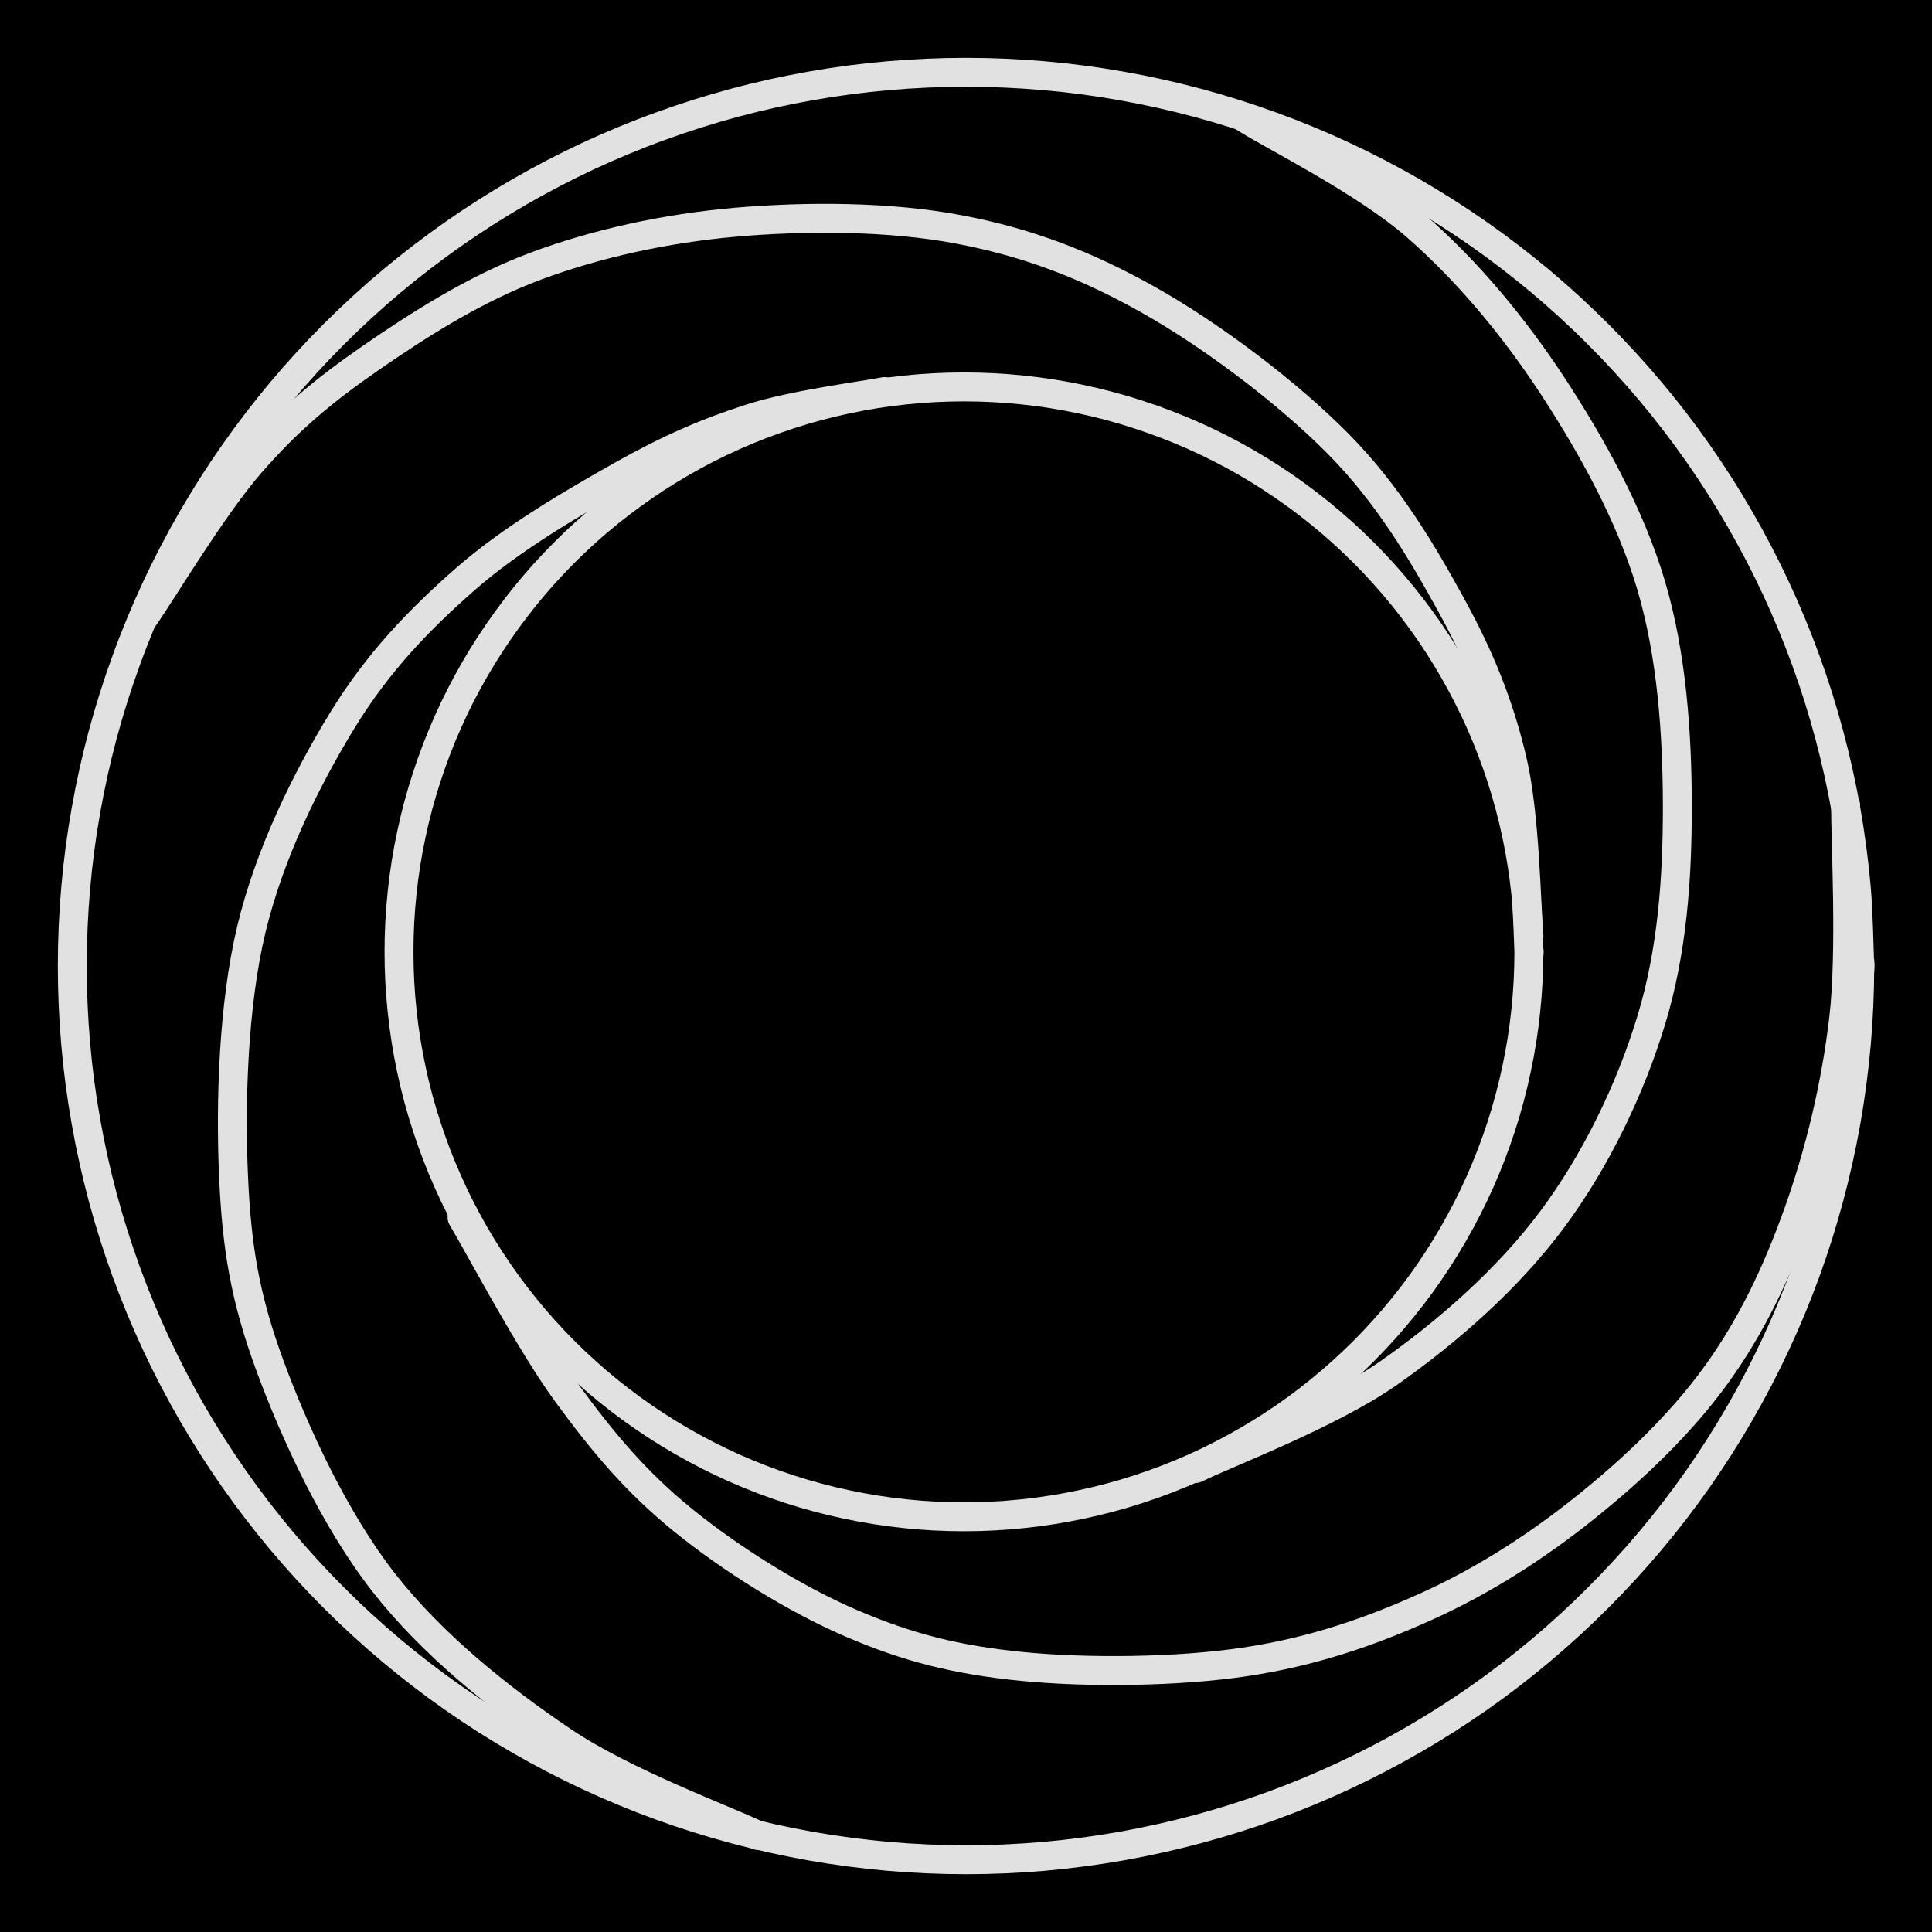 <svg version="1.1" xmlns="http://www.w3.org/2000/svg" viewBox="0 0 267.266 267.266" width="267.266" height="267.266" class="excalidraw-svg"><!-- svg-source:excalidraw --><defs><style class="style-fonts">
      </style></defs><rect x="0" y="0" width="267.266" height="267.266" fill="#000000"></rect><g stroke-linecap="round" transform="translate(55.197 53.525) rotate(0 78.151 78.151)"><path d="M156.3 78.15 C156.3 80.87, 156.16 83.61, 155.87 86.32 C155.59 89.03, 155.16 91.74, 154.59 94.4 C154.03 97.06, 153.32 99.71, 152.48 102.3 C151.64 104.89, 150.65 107.45, 149.55 109.94 C148.44 112.43, 147.19 114.87, 145.83 117.23 C144.47 119.59, 142.98 121.88, 141.38 124.09 C139.78 126.29, 138.05 128.42, 136.23 130.44 C134.41 132.47, 132.47 134.41, 130.44 136.23 C128.42 138.05, 126.29 139.78, 124.09 141.38 C121.88 142.98, 119.59 144.47, 117.23 145.83 C114.87 147.19, 112.43 148.44, 109.94 149.55 C107.45 150.65, 104.89 151.64, 102.3 152.48 C99.71 153.32, 97.06 154.03, 94.4 154.59 C91.74 155.16, 89.03 155.59, 86.32 155.87 C83.61 156.16, 80.87 156.3, 78.15 156.3 C75.43 156.3, 72.69 156.16, 69.98 155.87 C67.27 155.59, 64.57 155.16, 61.9 154.59 C59.24 154.03, 56.59 153.32, 54 152.48 C51.41 151.64, 48.85 150.65, 46.36 149.55 C43.88 148.44, 41.43 147.19, 39.08 145.83 C36.72 144.47, 34.42 142.98, 32.22 141.38 C30.01 139.78, 27.88 138.05, 25.86 136.23 C23.83 134.41, 21.9 132.47, 20.07 130.44 C18.25 128.42, 16.53 126.29, 14.93 124.09 C13.33 121.88, 11.83 119.59, 10.47 117.23 C9.11 114.87, 7.86 112.43, 6.76 109.94 C5.65 107.45, 4.67 104.89, 3.83 102.3 C2.98 99.71, 2.27 97.06, 1.71 94.4 C1.14 91.74, 0.71 89.03, 0.43 86.32 C0.14 83.61, 0 80.87, 0 78.15 C0 75.43, 0.14 72.69, 0.43 69.98 C0.71 67.27, 1.14 64.57, 1.71 61.9 C2.27 59.24, 2.98 56.59, 3.83 54 C4.67 51.41, 5.65 48.85, 6.76 46.36 C7.86 43.88, 9.11 41.43, 10.47 39.08 C11.83 36.72, 13.33 34.42, 14.93 32.22 C16.53 30.01, 18.25 27.88, 20.07 25.86 C21.9 23.83, 23.83 21.9, 25.86 20.07 C27.88 18.25, 30.01 16.53, 32.22 14.93 C34.42 13.33, 36.72 11.83, 39.08 10.47 C41.43 9.11, 43.88 7.86, 46.36 6.76 C48.85 5.65, 51.41 4.67, 54 3.83 C56.59 2.98, 59.24 2.27, 61.9 1.71 C64.57 1.14, 67.27 0.71, 69.98 0.43 C72.69 0.14, 75.43 0, 78.15 0 C80.87 0, 83.61 0.14, 86.32 0.43 C89.03 0.71, 91.74 1.14, 94.4 1.71 C97.06 2.27, 99.71 2.98, 102.3 3.83 C104.89 4.67, 107.45 5.65, 109.94 6.76 C112.43 7.86, 114.87 9.11, 117.23 10.47 C119.59 11.83, 121.88 13.33, 124.09 14.93 C126.29 16.53, 128.42 18.25, 130.44 20.07 C132.47 21.9, 134.41 23.83, 136.23 25.86 C138.05 27.88, 139.78 30.01, 141.38 32.22 C142.98 34.42, 144.47 36.72, 145.83 39.08 C147.19 41.43, 148.44 43.88, 149.55 46.36 C150.65 48.85, 151.64 51.41, 152.48 54 C153.32 56.59, 154.03 59.24, 154.59 61.9 C155.16 64.57, 155.59 67.27, 155.87 69.98 C156.16 72.69, 156.23 76.79, 156.3 78.15 C156.37 79.51, 156.37 76.79, 156.3 78.15" stroke="#E1E1E1" stroke-width="4" fill="none"></path></g><g stroke-linecap="round" transform="translate(10 10) rotate(0 123.633 123.633)"><path d="M247.27 123.63 C247.27 127.22, 247.11 130.83, 246.8 134.41 C246.48 137.99, 246.01 141.56, 245.39 145.1 C244.76 148.64, 243.98 152.16, 243.05 155.63 C242.12 159.1, 241.04 162.54, 239.81 165.92 C238.58 169.29, 237.2 172.63, 235.68 175.88 C234.16 179.14, 232.5 182.34, 230.7 185.45 C228.91 188.56, 226.97 191.6, 224.91 194.55 C222.85 197.49, 220.65 200.35, 218.34 203.1 C216.03 205.85, 213.59 208.51, 211.05 211.05 C208.51 213.59, 205.85 216.03, 203.1 218.34 C200.35 220.65, 197.49 222.85, 194.55 224.91 C191.6 226.97, 188.56 228.91, 185.45 230.7 C182.34 232.5, 179.14 234.16, 175.88 235.68 C172.63 237.2, 169.29 238.58, 165.92 239.81 C162.54 241.04, 159.1 242.12, 155.63 243.05 C152.16 243.98, 148.64 244.76, 145.1 245.39 C141.56 246.01, 137.99 246.48, 134.41 246.8 C130.83 247.11, 127.22 247.27, 123.63 247.27 C120.04 247.27, 116.44 247.11, 112.86 246.8 C109.28 246.48, 105.7 246.01, 102.16 245.39 C98.63 244.76, 95.1 243.98, 91.63 243.05 C88.17 242.12, 84.72 241.04, 81.35 239.81 C77.97 238.58, 74.64 237.2, 71.38 235.68 C68.13 234.16, 64.93 232.5, 61.82 230.7 C58.71 228.91, 55.66 226.97, 52.72 224.91 C49.78 222.85, 46.91 220.65, 44.16 218.34 C41.41 216.03, 38.75 213.59, 36.21 211.05 C33.67 208.51, 31.23 205.85, 28.92 203.1 C26.62 200.35, 24.42 197.49, 22.36 194.55 C20.3 191.6, 18.36 188.56, 16.56 185.45 C14.77 182.34, 13.1 179.14, 11.58 175.88 C10.07 172.63, 8.68 169.29, 7.46 165.92 C6.23 162.54, 5.14 159.1, 4.21 155.63 C3.28 152.16, 2.5 148.64, 1.88 145.1 C1.25 141.56, 0.78 137.99, 0.47 134.41 C0.16 130.83, 0 127.22, 0 123.63 C0 120.04, 0.16 116.44, 0.47 112.86 C0.78 109.28, 1.25 105.7, 1.88 102.16 C2.5 98.63, 3.28 95.1, 4.21 91.63 C5.14 88.17, 6.23 84.72, 7.46 81.35 C8.68 77.97, 10.07 74.64, 11.58 71.38 C13.1 68.13, 14.77 64.93, 16.56 61.82 C18.36 58.71, 20.3 55.66, 22.36 52.72 C24.42 49.78, 26.62 46.91, 28.92 44.16 C31.23 41.41, 33.67 38.75, 36.21 36.21 C38.75 33.67, 41.41 31.23, 44.16 28.92 C46.91 26.62, 49.78 24.42, 52.72 22.36 C55.66 20.3, 58.71 18.36, 61.82 16.56 C64.93 14.77, 68.13 13.1, 71.38 11.58 C74.64 10.07, 77.97 8.68, 81.35 7.46 C84.72 6.23, 88.17 5.14, 91.63 4.21 C95.1 3.28, 98.63 2.5, 102.16 1.88 C105.7 1.25, 109.28 0.78, 112.86 0.47 C116.44 0.16, 120.04 0, 123.63 0 C127.22 0, 130.83 0.16, 134.41 0.47 C137.99 0.78, 141.56 1.25, 145.1 1.88 C148.64 2.5, 152.16 3.28, 155.63 4.21 C159.1 5.14, 162.54 6.23, 165.92 7.46 C169.29 8.68, 172.63 10.07, 175.88 11.58 C179.14 13.1, 182.34 14.77, 185.45 16.56 C188.56 18.36, 191.6 20.3, 194.55 22.36 C197.49 24.42, 200.35 26.62, 203.1 28.92 C205.85 31.23, 208.51 33.67, 211.05 36.21 C213.59 38.75, 216.03 41.41, 218.34 44.16 C220.65 46.91, 222.85 49.78, 224.91 52.72 C226.97 55.66, 228.91 58.71, 230.7 61.82 C232.5 64.93, 234.16 68.13, 235.68 71.38 C237.2 74.64, 238.58 77.97, 239.81 81.35 C241.04 84.72, 242.12 88.17, 243.05 91.63 C243.98 95.1, 244.76 98.63, 245.39 102.16 C246.01 105.7, 246.48 109.28, 246.8 112.86 C247.11 116.44, 247.19 121.84, 247.27 123.63 C247.34 125.43, 247.34 121.84, 247.27 123.63" stroke="#E1E1E1" stroke-width="4" fill="none"></path></g><g stroke-linecap="round"><g transform="translate(104.87 253.916) rotate(0 -27.546 -99.873)"><path d="M0 0 C-4.52 -2.19, -18.51 -7.29, -27.14 -13.14 C-35.78 -18.98, -45.11 -26.43, -51.84 -35.06 C-58.56 -43.69, -64.04 -55.53, -67.5 -64.91 C-70.96 -74.3, -72.14 -81.31, -72.57 -91.38 C-73.01 -101.45, -72.61 -114.87, -70.1 -125.35 C-67.6 -135.82, -62.48 -146.14, -57.54 -154.22 C-52.6 -162.3, -46.91 -168.17, -40.48 -173.82 C-34.05 -179.46, -25.53 -184.4, -18.94 -188.11 C-12.36 -191.82, -7.04 -194.12, -0.97 -196.06 C5.1 -198, 14.41 -199.13, 17.48 -199.75 M0 0 C-4.52 -2.19, -18.51 -7.29, -27.14 -13.14 C-35.78 -18.98, -45.11 -26.43, -51.84 -35.06 C-58.56 -43.69, -64.04 -55.53, -67.5 -64.91 C-70.96 -74.3, -72.14 -81.31, -72.57 -91.38 C-73.01 -101.45, -72.61 -114.87, -70.1 -125.35 C-67.6 -135.82, -62.48 -146.14, -57.54 -154.22 C-52.6 -162.3, -46.91 -168.17, -40.48 -173.82 C-34.05 -179.46, -25.53 -184.4, -18.94 -188.11 C-12.36 -191.82, -7.04 -194.12, -0.97 -196.06 C5.1 -198, 14.41 -199.13, 17.48 -199.75" stroke="#E1E1E1" stroke-width="4" fill="none"></path></g></g><mask></mask><g stroke-linecap="round"><g transform="translate(255.319 111.362) rotate(0 -95.698 59.583)"><path d="M0 0 C-0.04 4.93, 0.83 20.15, -0.27 29.56 C-1.37 38.98, -3.64 48.26, -6.58 56.48 C-9.52 64.69, -13 72.05, -17.91 78.84 C-22.81 85.62, -29.34 91.84, -36 97.17 C-42.65 102.5, -49.98 107.24, -57.84 110.8 C-65.69 114.36, -73.77 117.15, -83.11 118.54 C-92.46 119.94, -104.86 120.06, -113.93 119.17 C-123.01 118.27, -129.78 116.55, -137.58 113.19 C-145.39 109.83, -154.19 104.31, -160.76 98.99 C-167.32 93.67, -171.86 88.25, -176.97 81.26 C-182.07 74.27, -188.99 61.1, -191.4 57.07 M0 0 C-0.04 4.93, 0.83 20.15, -0.27 29.56 C-1.37 38.98, -3.64 48.26, -6.58 56.48 C-9.52 64.69, -13 72.05, -17.91 78.84 C-22.81 85.62, -29.34 91.84, -36 97.17 C-42.65 102.5, -49.98 107.24, -57.84 110.8 C-65.69 114.36, -73.77 117.15, -83.11 118.54 C-92.46 119.94, -104.86 120.06, -113.93 119.17 C-123.01 118.27, -129.78 116.55, -137.58 113.19 C-145.39 109.83, -154.19 104.31, -160.76 98.99 C-167.32 93.67, -171.86 88.25, -176.97 81.26 C-182.07 74.27, -188.99 61.1, -191.4 57.07" stroke="#E1E1E1" stroke-width="4" fill="none"></path></g></g><mask></mask><g stroke-linecap="round"><g transform="translate(165.387 203.151) rotate(0 33.325 -93.404)"><path d="M0 0 C4.45 -2.2, 18.49 -7.46, 26.72 -13.21 C34.94 -18.96, 43.3 -26.34, 49.35 -34.48 C55.41 -42.63, 60.18 -52.56, 63.06 -62.08 C65.95 -71.6, 66.66 -81.6, 66.65 -91.63 C66.64 -101.65, 65.89 -112.53, 63.01 -122.23 C60.13 -131.93, 54.79 -141.53, 49.37 -149.81 C43.94 -158.08, 37.55 -165.73, 30.47 -171.9 C23.38 -178.07, 10.8 -184.32, 6.86 -186.81 M0 0 C4.45 -2.2, 18.49 -7.46, 26.72 -13.21 C34.94 -18.96, 43.3 -26.34, 49.35 -34.48 C55.41 -42.63, 60.18 -52.56, 63.06 -62.08 C65.95 -71.6, 66.66 -81.6, 66.65 -91.63 C66.64 -101.65, 65.89 -112.53, 63.01 -122.23 C60.13 -131.93, 54.79 -141.53, 49.37 -149.81 C43.94 -158.08, 37.55 -165.73, 30.47 -171.9 C23.38 -178.07, 10.8 -184.32, 6.86 -186.81" stroke="#E1E1E1" stroke-width="4" fill="none"></path></g></g><mask></mask><g stroke-linecap="round"><g transform="translate(211.513 129.47) rotate(0 -95.738 -49.369)"><path d="M0 0 C-0.38 -4.04, -0.5 -16.6, -2.3 -24.24 C-4.09 -31.87, -6.76 -38.5, -10.78 -45.81 C-14.8 -53.13, -19.49 -61.11, -26.44 -68.12 C-33.39 -75.14, -43.76 -82.98, -52.5 -87.91 C-61.25 -92.85, -69.38 -95.94, -78.9 -97.74 C-88.43 -99.55, -99.93 -99.58, -109.67 -98.74 C-119.41 -97.89, -128.94 -95.8, -137.36 -92.67 C-145.78 -89.54, -153.62 -84.51, -160.2 -79.97 C-166.77 -75.43, -171.58 -71.41, -176.79 -65.45 C-182 -59.49, -189.03 -47.76, -191.48 -44.22 M0 0 C-0.38 -4.04, -0.5 -16.6, -2.3 -24.24 C-4.09 -31.87, -6.76 -38.5, -10.78 -45.81 C-14.8 -53.13, -19.49 -61.11, -26.44 -68.12 C-33.39 -75.14, -43.76 -82.98, -52.5 -87.91 C-61.25 -92.85, -69.38 -95.94, -78.9 -97.74 C-88.43 -99.55, -99.93 -99.58, -109.67 -98.74 C-119.41 -97.89, -128.94 -95.8, -137.36 -92.67 C-145.78 -89.54, -153.62 -84.51, -160.2 -79.97 C-166.77 -75.43, -171.58 -71.41, -176.79 -65.45 C-182 -59.49, -189.03 -47.76, -191.48 -44.22" stroke="#E1E1E1" stroke-width="4" fill="none"></path></g></g><mask></mask></svg>